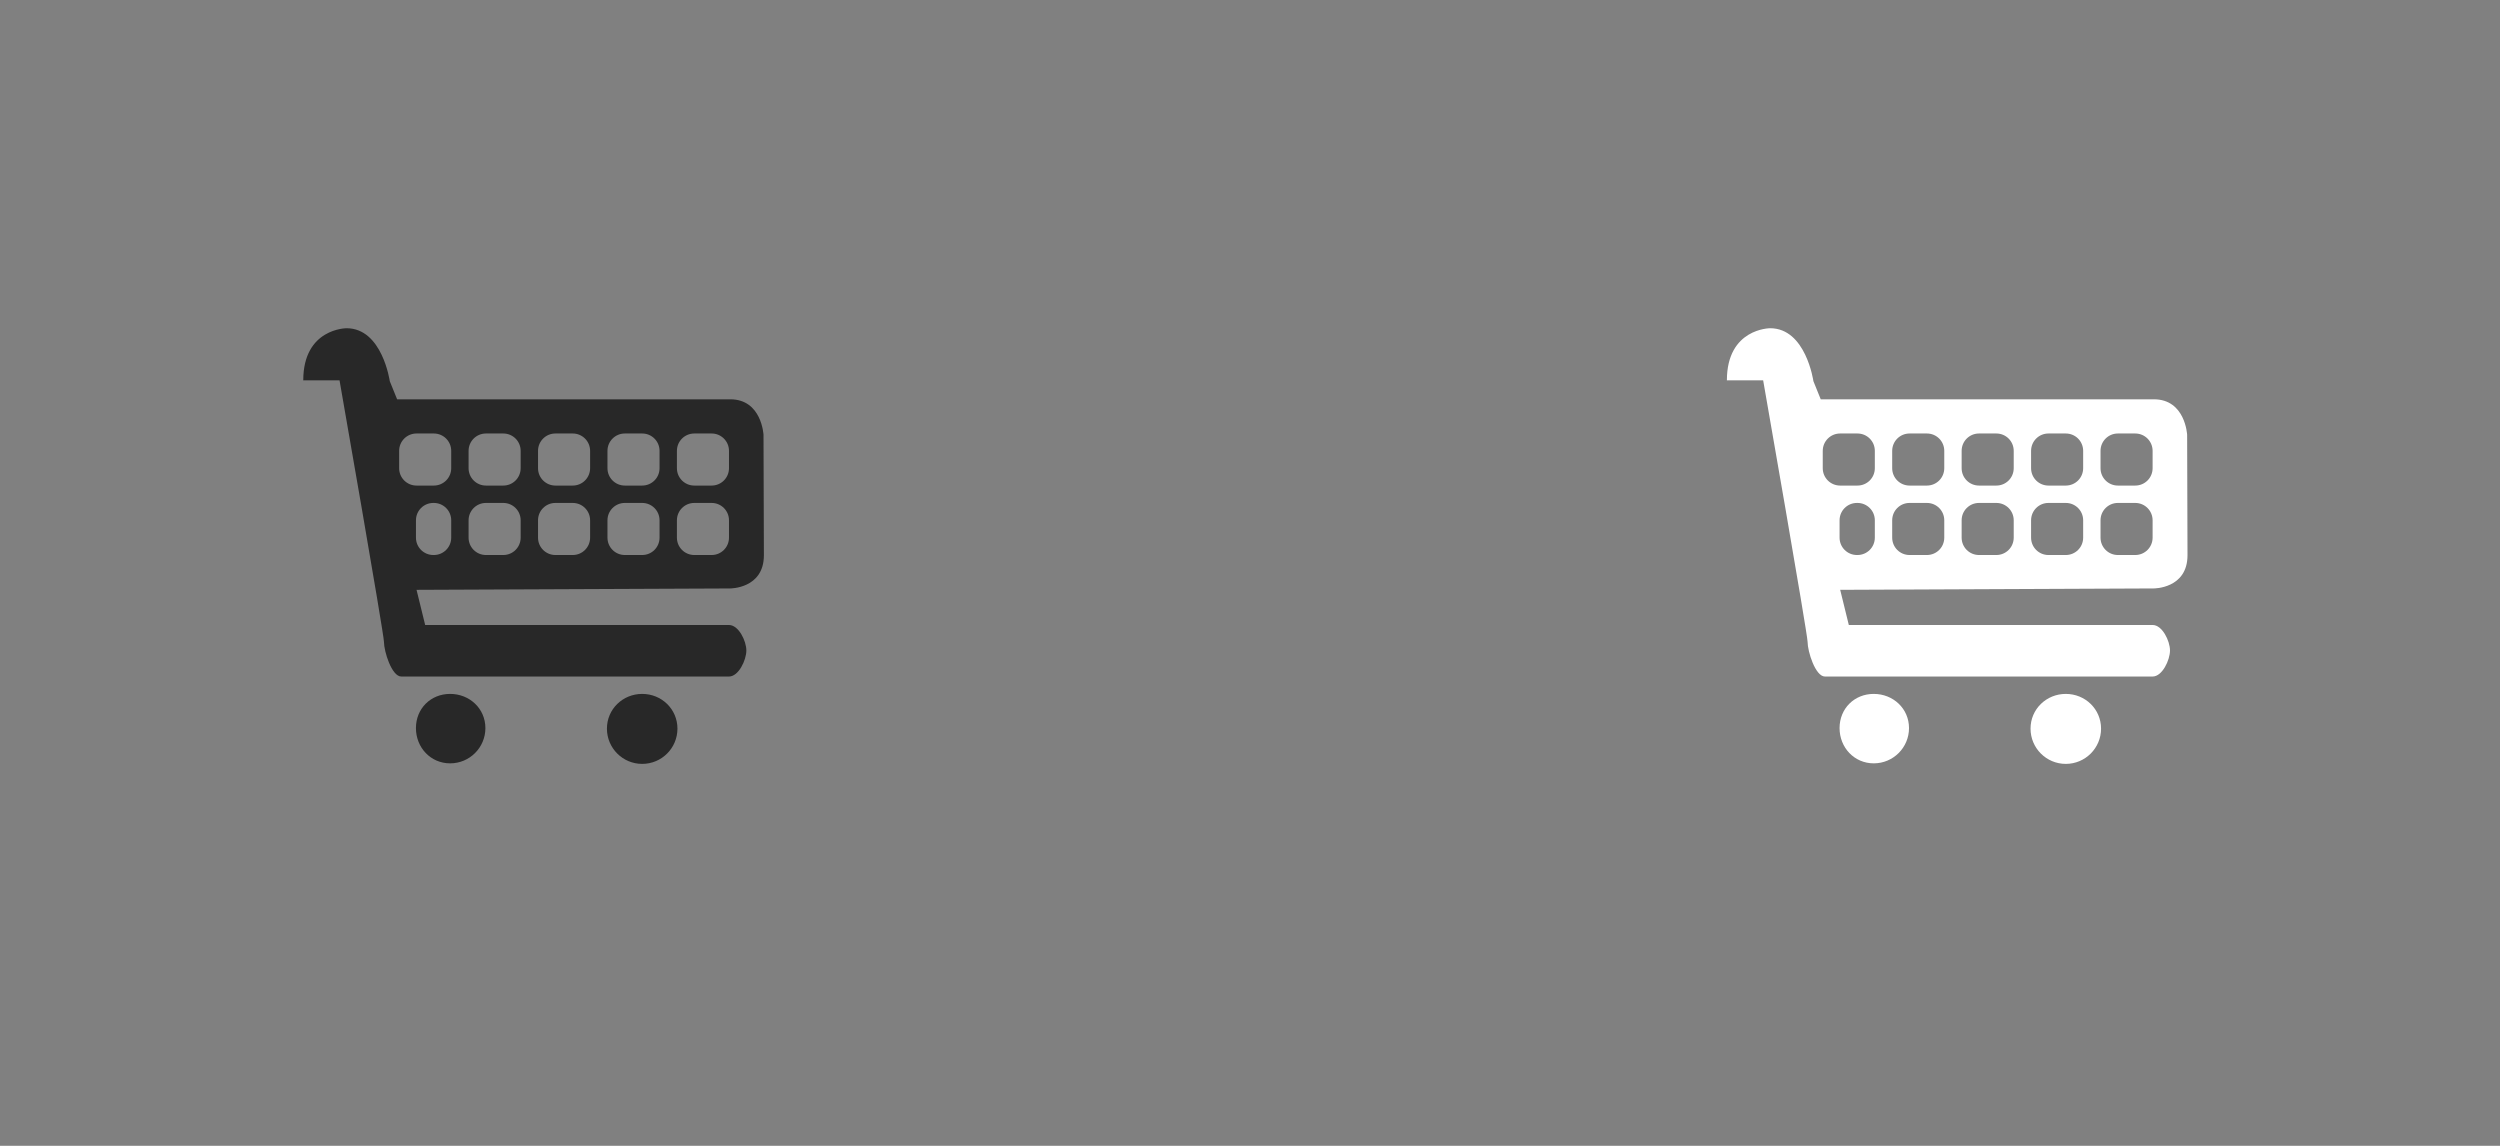 <?xml version="1.0" encoding="utf-8"?>
<!-- Generator: Adobe Illustrator 15.0.0, SVG Export Plug-In . SVG Version: 6.00 Build 0)  -->
<!DOCTYPE svg PUBLIC "-//W3C//DTD SVG 1.1//EN" "../../../../www.w3.org/Graphics/SVG/1.1/DTD/svg11.dtd">
<svg version="1.1" id="Layer_1" xmlns="http://www.w3.org/2000/svg" xmlns:xlink="../../../../www.w3.org/1999/xlink" x="0px" y="0px"
	 width="144px" height="66px" viewBox="0 0 144 66" enable-background="new 0 0 144 66" xml:space="preserve">
<rect x="0" y="0" width="144" height="66" fill="#808080" stroke="none"/>
<g>
	<g>
		<path fill-rule="evenodd" clip-rule="evenodd" fill="#282828" d="M36.99,39.969c-1.121,0-2.031,0.878-2.031,2S35.869,44,36.99,44
			c1.122,0,2.031-0.909,2.031-2.031S38.112,39.969,36.99,39.969z M25.928,39.969c-1.122,0-1.97,0.847-1.97,1.969
			s0.848,2.031,1.97,2.031c1.122,0,2.031-0.909,2.031-2.031S27.05,39.969,25.928,39.969z M44,31.981l-0.022-6.939
			c0,0-0.101-2.042-1.913-2.042H22.874l-0.423-1.045c0,0-0.429-3.049-2.491-3.049c0,0-2.492,0-2.492,3.003l2.089-0.003
			c0,0,2.559,14.622,2.559,15.062c0,0.553,0.447,2,0.999,2H41.99c0.553,0,1-0.947,1-1.5S42.543,36,41.99,36h-17.5l-0.497-2.025
			l18.051-0.08C42.044,33.895,44,33.918,44,31.981z M25.99,30.969c0,0.553-0.448,1-1,1h-0.031c-0.552,0-1-0.447-1-1v-1
			c0-0.553,0.448-1,1-1h0.031c0.552,0,1,0.447,1,1V30.969z M25.99,26.969c0,0.553-0.448,1-1,1h-1c-0.552,0-1-0.447-1-1v-1
			c0-0.553,0.448-1,1-1h1c0.552,0,1,0.447,1,1V26.969z M29.99,30.969c0,0.553-0.448,1-1,1h-1c-0.552,0-1-0.447-1-1v-1
			c0-0.553,0.448-1,1-1h1c0.552,0,1,0.447,1,1V30.969z M29.99,26.969c0,0.553-0.448,1-1,1h-1c-0.552,0-1-0.447-1-1v-1
			c0-0.553,0.448-1,1-1h1c0.552,0,1,0.447,1,1V26.969z M33.99,30.969c0,0.553-0.448,1-1,1h-1c-0.552,0-1-0.447-1-1v-1
			c0-0.553,0.448-1,1-1h1c0.552,0,1,0.447,1,1V30.969z M33.99,26.969c0,0.553-0.448,1-1,1h-1c-0.552,0-1-0.447-1-1v-1
			c0-0.553,0.448-1,1-1h1c0.552,0,1,0.447,1,1V26.969z M37.99,30.969c0,0.553-0.448,1-1,1h-1c-0.552,0-1-0.447-1-1v-1
			c0-0.553,0.448-1,1-1h1c0.552,0,1,0.447,1,1V30.969z M37.99,26.969c0,0.553-0.448,1-1,1h-1c-0.552,0-1-0.447-1-1v-1
			c0-0.553,0.448-1,1-1h1c0.552,0,1,0.447,1,1V26.969z M41.99,30.969c0,0.553-0.448,1-1,1h-1c-0.552,0-1-0.447-1-1v-1
			c0-0.553,0.448-1,1-1h1c0.552,0,1,0.447,1,1V30.969z M41.99,26.969c0,0.553-0.448,1-1,1h-1c-0.552,0-1-0.447-1-1v-1
			c0-0.553,0.448-1,1-1h1c0.552,0,1,0.447,1,1V26.969z"/>
	</g>
</g>
<g>
	<g>
		<path fill-rule="evenodd" clip-rule="evenodd" fill="#FFFFFF" d="M107.928,39.969c-1.121,0-1.969,0.847-1.969,1.969
			s0.848,2.031,1.969,2.031c1.122,0,2.031-0.909,2.031-2.031S109.05,39.969,107.928,39.969z M118.99,39.969
			c-1.121,0-2.031,0.878-2.031,2S117.869,44,118.99,44s2.031-0.909,2.031-2.031S120.111,39.969,118.99,39.969z M126,31.981
			l-0.021-6.939c0,0-0.102-2.042-1.914-2.042h-19.191l-0.422-1.045c0,0-0.43-3.049-2.492-3.049c0,0-2.491,0-2.491,3.003l2.089-0.003
			c0,0,2.559,14.622,2.559,15.062c0,0.553,0.447,2,1,2h18.875c0.553,0,1-0.947,1-1.5s-0.447-1.469-1-1.469h-17.5l-0.497-2.025
			l18.051-0.08C124.044,33.895,126,33.918,126,31.981z M107.99,30.969c0,0.553-0.447,1-1,1h-0.031c-0.553,0-1-0.447-1-1v-1
			c0-0.553,0.447-1,1-1h0.031c0.553,0,1,0.447,1,1V30.969z M107.99,26.969c0,0.553-0.447,1-1,1h-1c-0.553,0-1-0.447-1-1v-1
			c0-0.553,0.447-1,1-1h1c0.553,0,1,0.447,1,1V26.969z M111.99,30.969c0,0.553-0.447,1-1,1h-1c-0.553,0-1-0.447-1-1v-1
			c0-0.553,0.447-1,1-1h1c0.553,0,1,0.447,1,1V30.969z M111.99,26.969c0,0.553-0.447,1-1,1h-1c-0.553,0-1-0.447-1-1v-1
			c0-0.553,0.447-1,1-1h1c0.553,0,1,0.447,1,1V26.969z M115.99,30.969c0,0.553-0.447,1-1,1h-1c-0.553,0-1-0.447-1-1v-1
			c0-0.553,0.447-1,1-1h1c0.553,0,1,0.447,1,1V30.969z M115.99,26.969c0,0.553-0.447,1-1,1h-1c-0.553,0-1-0.447-1-1v-1
			c0-0.553,0.447-1,1-1h1c0.553,0,1,0.447,1,1V26.969z M119.99,30.969c0,0.553-0.447,1-1,1h-1c-0.553,0-1-0.447-1-1v-1
			c0-0.553,0.447-1,1-1h1c0.553,0,1,0.447,1,1V30.969z M119.99,26.969c0,0.553-0.447,1-1,1h-1c-0.553,0-1-0.447-1-1v-1
			c0-0.553,0.447-1,1-1h1c0.553,0,1,0.447,1,1V26.969z M123.99,30.969c0,0.553-0.447,1-1,1h-1c-0.553,0-1-0.447-1-1v-1
			c0-0.553,0.447-1,1-1h1c0.553,0,1,0.447,1,1V30.969z M123.99,26.969c0,0.553-0.447,1-1,1h-1c-0.553,0-1-0.447-1-1v-1
			c0-0.553,0.447-1,1-1h1c0.553,0,1,0.447,1,1V26.969z"/>
	</g>
</g>
</svg>

